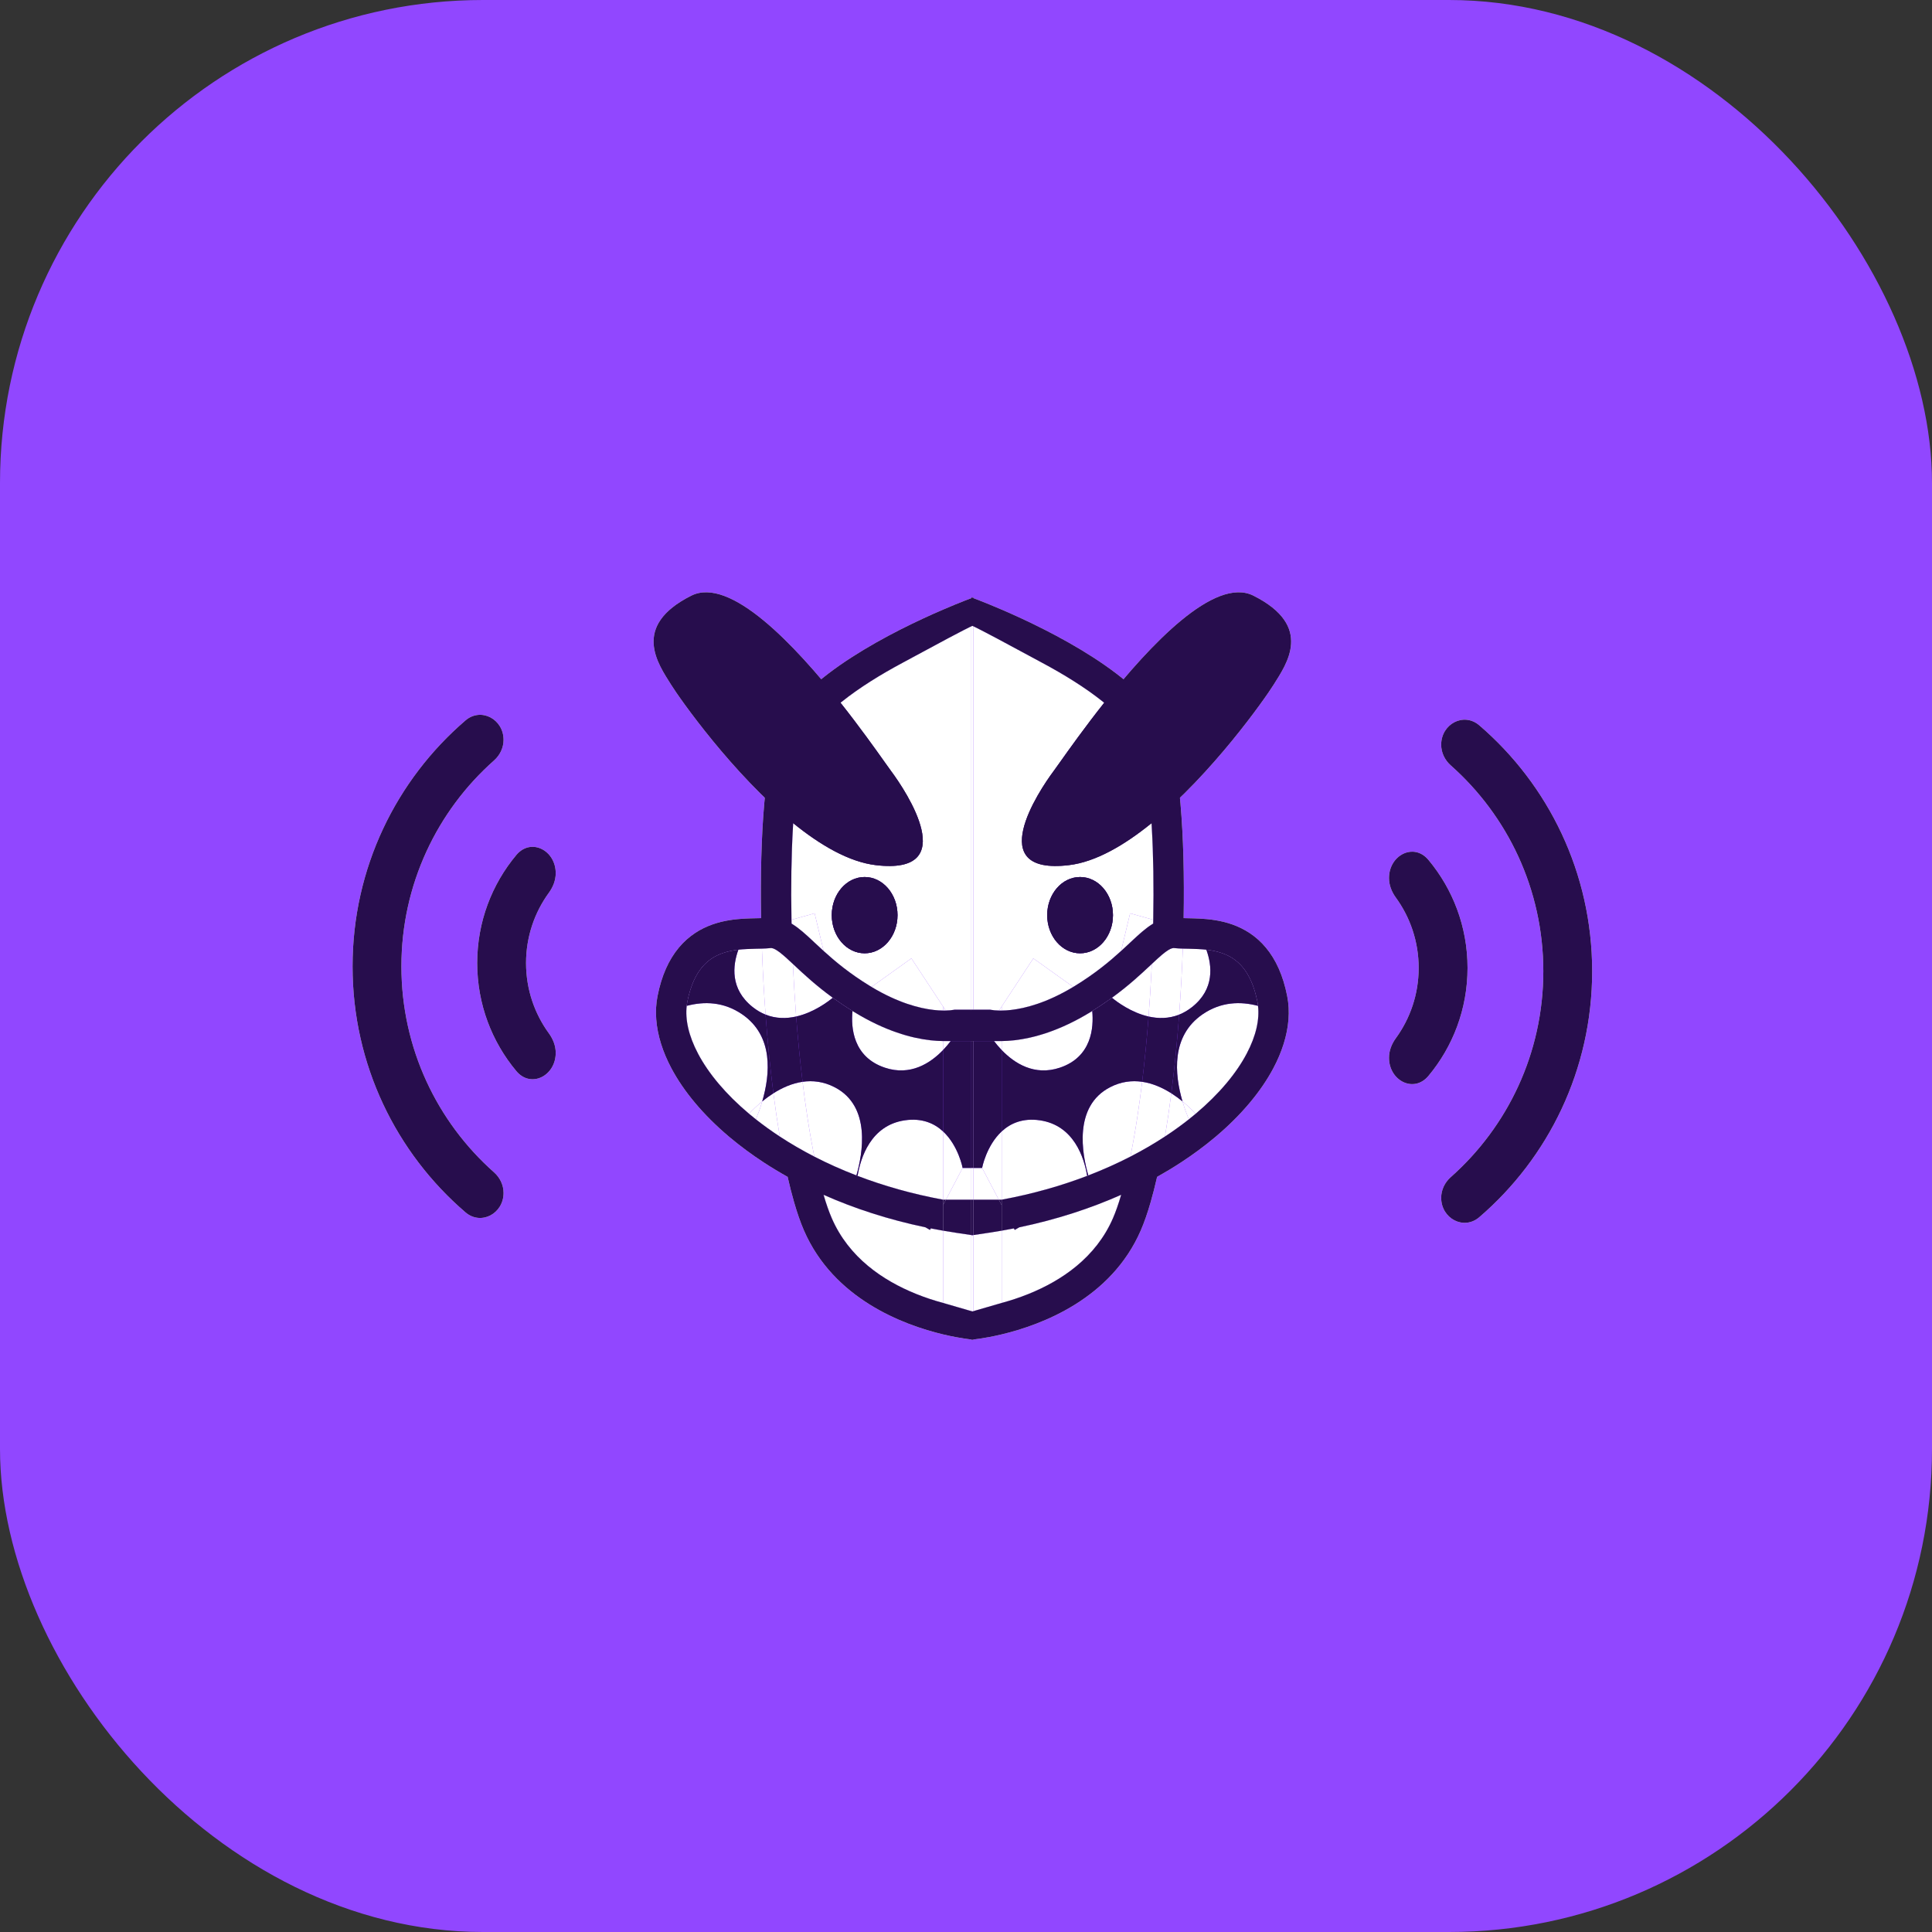 <svg width="48" height="48" viewBox="0 0 128 128" fill="none" xmlns="http://www.w3.org/2000/svg">
  <rect x="0" y="0" width="128" height="128" fill="#333333" stroke="none"/>
  <rect width="128" height="128" rx="32" fill="#9147FF" />
  <path d="M69.806 51.086C69.893 50.97 70.034 50.772 70.22 50.508L70.221 50.507C70.813 49.673 71.869 48.186 73.157 46.56C76.175 42.747 80.469 38.17 83.044 39.465C87.066 41.486 85.222 44.012 84.384 45.36C83.807 46.288 80.288 51.292 76.291 54.537C74.486 56.002 72.584 57.109 70.811 57.318C65.114 57.992 68.8 52.434 69.806 51.086Z" fill="white" />
  <path d="M59.037 51.086C58.95 50.97 58.809 50.771 58.622 50.507C58.03 49.673 56.974 48.186 55.687 46.56C52.668 42.747 48.375 38.17 45.799 39.465C41.778 41.486 43.621 44.012 44.459 45.36C45.036 46.288 48.555 51.292 52.552 54.537C54.357 56.002 56.259 57.109 58.032 57.318C63.729 57.992 60.043 52.434 59.037 51.086Z" fill="white" />
  <path d="M64.49 68.973H64.353V77.379H64.49V68.973Z" fill="white" />
  <path fill-rule="evenodd" clip-rule="evenodd" d="M64.353 79.482V81.826L63.337 81.674C63.048 81.631 62.763 81.585 62.48 81.535V79.844L62.67 79.482H64.353Z" fill="white" />
  <path fill-rule="evenodd" clip-rule="evenodd" d="M66.364 81.535C66.08 81.585 65.795 81.631 65.507 81.674L64.49 81.826V79.482H66.173L66.364 79.844V81.535Z" fill="white" />
  <path d="M62.48 79.482V79.844L62.67 79.482H62.48Z" fill="white" />
  <path d="M66.364 79.844V79.482H66.173L66.364 79.844Z" fill="white" />
  <path fill-rule="evenodd" clip-rule="evenodd" d="M64.49 81.826L64.422 81.837L64.353 81.826V79.482H64.49V81.826Z" fill="white" />
  <path d="M92.025 70.079C92.025 71.596 93.665 72.446 94.636 71.283C96.254 69.347 97.228 66.85 97.228 64.126C97.228 61.402 96.254 58.906 94.636 56.969C93.665 55.806 92.025 56.657 92.025 58.174C92.025 58.643 92.204 59.091 92.48 59.47C93.43 60.776 93.991 62.385 93.991 64.126C93.991 65.867 93.43 67.476 92.48 68.782C92.204 69.161 92.025 69.609 92.025 70.079Z" fill="white" />
  <path d="M95.482 79.358C95.482 80.727 96.971 81.531 98.008 80.641C102.585 76.709 105.485 70.868 105.485 64.348C105.485 57.828 102.585 51.988 98.008 48.056C96.971 47.165 95.482 47.97 95.482 49.339C95.482 49.865 95.723 50.36 96.116 50.708C99.877 54.042 102.249 58.917 102.249 64.348C102.249 69.779 99.877 74.655 96.116 77.988C95.723 78.337 95.482 78.831 95.482 79.358Z" fill="white" />
  <path d="M36.818 69.756C36.818 71.273 35.178 72.124 34.207 70.961C32.589 69.024 31.616 66.528 31.616 63.804C31.616 61.08 32.589 58.583 34.207 56.647C35.178 55.484 36.818 56.334 36.818 57.851C36.818 58.321 36.64 58.768 36.364 59.148C35.413 60.453 34.852 62.063 34.852 63.804C34.852 65.545 35.413 67.154 36.364 68.46C36.64 68.839 36.818 69.287 36.818 69.756Z" fill="white" />
  <path d="M33.362 79.035C33.362 80.404 31.872 81.209 30.836 80.319C26.258 76.386 23.358 70.546 23.358 64.026C23.358 57.506 26.258 51.666 30.836 47.733C31.872 46.843 33.362 47.648 33.362 49.016C33.362 49.543 33.121 50.037 32.727 50.386C28.966 53.72 26.594 58.595 26.594 64.026C26.594 69.457 28.966 74.332 32.727 77.666C33.121 78.014 33.362 78.509 33.362 79.035Z" fill="white" />
  <path fill-rule="evenodd" clip-rule="evenodd" d="M64.49 66.895H65.608C65.613 66.896 65.624 66.898 65.64 66.901C65.644 66.902 65.648 66.903 65.652 66.904C65.7 66.912 65.783 66.925 65.9 66.936C65.98 66.943 66.076 66.949 66.187 66.951C66.256 66.846 66.295 66.787 66.364 66.683L68.461 63.495L71.105 65.386C71.138 65.366 71.17 65.347 71.203 65.326C72.556 64.499 73.513 63.697 74.276 63.004L74.872 60.51L76.405 60.937C76.447 58.726 76.415 56.623 76.306 54.778C76.301 54.697 76.296 54.617 76.291 54.537C74.486 56.002 72.584 57.109 70.811 57.318C65.114 57.992 68.8 52.434 69.806 51.086C69.893 50.97 70.034 50.772 70.22 50.508L70.221 50.507C70.813 49.673 71.869 48.186 73.157 46.56C73.127 46.536 73.098 46.512 73.068 46.488C71.887 45.543 70.459 44.667 69.043 43.91C68.833 43.797 68.525 43.631 68.165 43.436L68.162 43.435C66.978 42.794 65.226 41.847 64.49 41.495V66.895ZM71.558 63.158C72.761 63.158 73.737 62.027 73.737 60.631C73.737 59.236 72.761 58.105 71.558 58.105C70.355 58.105 69.38 59.236 69.38 60.631C69.38 62.027 70.355 63.158 71.558 63.158Z" fill="white" />
  <path fill-rule="evenodd" clip-rule="evenodd" d="M64.353 66.895V41.495C63.617 41.847 61.865 42.794 60.681 43.435C60.319 43.63 60.011 43.797 59.8 43.91C58.384 44.667 56.956 45.543 55.775 46.488C55.745 46.512 55.716 46.536 55.687 46.56C56.974 48.186 58.03 49.673 58.622 50.507C58.809 50.771 58.95 50.97 59.037 51.086C60.043 52.434 63.729 57.992 58.032 57.318C56.259 57.109 54.357 56.002 52.552 54.537C52.547 54.617 52.542 54.697 52.537 54.778C52.428 56.623 52.396 58.726 52.438 60.937L53.971 60.51L54.567 63.004C55.33 63.697 56.287 64.499 57.64 65.326C57.655 65.336 57.67 65.345 57.685 65.354C57.703 65.365 57.721 65.375 57.738 65.386L60.382 63.495L62.48 66.683L62.656 66.951C62.767 66.949 62.863 66.943 62.943 66.936C63.06 66.925 63.143 66.912 63.191 66.904C63.215 66.899 63.23 66.896 63.236 66.895H64.353ZM57.285 63.158C56.082 63.158 55.106 62.027 55.106 60.631C55.106 59.236 56.082 58.105 57.285 58.105C58.488 58.105 59.463 59.236 59.463 60.631C59.463 62.027 58.488 63.158 57.285 63.158Z" fill="white" />
  <path fill-rule="evenodd" clip-rule="evenodd" d="M64.49 41.431V39.578C64.49 39.578 63.689 39.867 62.48 40.388C59.265 41.771 53.17 44.787 51.588 48.336C50.684 50.363 50.328 55.289 50.425 60.828C50.365 60.83 50.3 60.831 50.23 60.833L50.12 60.835C49.898 60.84 49.641 60.844 49.371 60.858C48.738 60.891 47.971 60.975 47.199 61.248C46.416 61.526 45.63 61.996 44.972 62.786C44.317 63.572 43.832 64.623 43.563 65.994C43.464 66.498 43.438 67.014 43.478 67.536C43.558 68.605 43.912 69.699 44.474 70.761C45.295 72.312 46.589 73.857 48.265 75.279C48.303 75.311 48.342 75.344 48.381 75.376C49.057 75.941 49.797 76.49 50.598 77.013C51.103 77.343 51.631 77.662 52.183 77.971C52.317 78.564 52.459 79.122 52.607 79.636C52.813 80.352 53.032 80.984 53.263 81.517C55.227 86.044 59.816 87.771 62.48 88.407C63.681 88.694 64.49 88.759 64.49 88.759V86.906L64.422 86.886L64.353 86.866L62.48 86.322C61.936 86.175 61.327 85.981 60.695 85.726C58.5 84.84 56.237 83.316 55.107 80.709C54.921 80.282 54.739 79.762 54.563 79.159C56.586 80.058 58.846 80.799 61.31 81.312L61.615 81.487L61.669 81.385C61.937 81.438 62.207 81.488 62.48 81.535V79.844V79.482C60.435 79.105 58.541 78.563 56.817 77.905L56.739 77.875C55.753 77.495 54.823 77.077 53.952 76.629C53.135 76.208 52.37 75.762 51.661 75.297C51.099 74.928 50.572 74.547 50.08 74.159C49.939 74.047 49.801 73.935 49.667 73.822L49.624 73.787C48.066 72.477 46.934 71.106 46.25 69.812C45.618 68.618 45.391 67.539 45.496 66.641C45.506 66.554 45.52 66.469 45.536 66.385C45.754 65.275 46.119 64.558 46.514 64.084C46.905 63.614 47.368 63.331 47.866 63.155C48.204 63.036 48.558 62.965 48.919 62.922C49.103 62.901 49.289 62.886 49.475 62.877C49.709 62.865 49.931 62.86 50.153 62.856L50.271 62.854C50.339 62.852 50.409 62.851 50.479 62.849C50.664 62.843 50.854 62.834 51.028 62.815C51.12 62.804 51.231 62.814 51.451 62.951C51.704 63.109 52 63.37 52.453 63.793L52.533 63.868L52.614 63.943C53.243 64.532 54.051 65.289 55.173 66.104C55.567 66.391 56.001 66.685 56.479 66.981C56.517 67.005 56.556 67.029 56.595 67.053C58.645 68.307 60.377 68.777 61.633 68.92C61.947 68.956 62.23 68.971 62.48 68.973H62.986H64.49L64.353 66.895H63.236C63.23 66.896 63.215 66.899 63.191 66.904C63.143 66.912 63.06 66.925 62.943 66.936C62.863 66.943 62.767 66.949 62.656 66.951C62.601 66.952 62.542 66.953 62.48 66.952C62.302 66.95 62.094 66.939 61.86 66.912C60.913 66.804 59.496 66.443 57.738 65.386L57.685 65.354L57.64 65.326C56.287 64.499 55.33 63.697 54.567 63.004C54.357 62.813 54.161 62.63 53.976 62.457L53.884 62.37L53.822 62.312C53.395 61.914 52.958 61.512 52.51 61.233C52.498 61.225 52.486 61.218 52.474 61.211C52.464 61.205 52.453 61.198 52.443 61.192C52.441 61.107 52.439 61.022 52.438 60.937C52.396 58.726 52.428 56.623 52.537 54.778C52.542 54.697 52.547 54.617 52.552 54.537C54.357 56.002 56.259 57.109 58.032 57.318C63.729 57.992 60.043 52.434 59.037 51.086C58.95 50.97 58.809 50.771 58.622 50.507C58.03 49.673 56.974 48.186 55.687 46.56C55.716 46.536 55.745 46.512 55.775 46.488C56.956 45.543 58.384 44.667 59.8 43.91C60.011 43.797 60.319 43.63 60.681 43.435C61.865 42.794 63.617 41.847 64.353 41.495C64.377 41.483 64.4 41.472 64.422 41.462C64.446 41.451 64.469 41.44 64.49 41.431Z" fill="white" />
  <path fill-rule="evenodd" clip-rule="evenodd" d="M64.353 41.431V39.578C64.353 39.578 65.154 39.867 66.364 40.388C69.578 41.771 75.673 44.787 77.256 48.336C78.159 50.363 78.515 55.289 78.419 60.828C78.478 60.83 78.543 60.831 78.613 60.833L78.724 60.835C78.945 60.84 79.203 60.844 79.472 60.858C80.105 60.891 80.872 60.975 81.644 61.248C82.428 61.526 83.213 61.996 83.871 62.786C84.526 63.572 85.011 64.623 85.28 65.994C85.379 66.498 85.405 67.014 85.365 67.536C85.285 68.605 84.931 69.699 84.369 70.761C83.548 72.312 82.254 73.857 80.578 75.279L80.525 75.323C80.504 75.341 80.483 75.359 80.462 75.376C79.786 75.941 79.046 76.49 78.245 77.013C77.741 77.343 77.212 77.662 76.661 77.971C76.526 78.564 76.384 79.122 76.236 79.636C76.03 80.352 75.811 80.984 75.58 81.517C73.617 86.044 69.027 87.771 66.364 88.407C65.162 88.694 64.353 88.759 64.353 88.759V86.906L64.422 86.886L64.49 86.866L66.364 86.322C66.908 86.175 67.516 85.981 68.148 85.726C70.343 84.84 72.606 83.316 73.737 80.709C73.922 80.282 74.104 79.762 74.28 79.159C72.257 80.058 69.997 80.799 67.533 81.312L67.228 81.487L67.174 81.385C66.906 81.438 66.636 81.488 66.364 81.535V79.844V79.482C68.408 79.105 70.302 78.563 72.027 77.905L72.104 77.875C73.09 77.495 74.02 77.077 74.891 76.629C75.708 76.208 76.473 75.762 77.182 75.297C77.744 74.928 78.272 74.547 78.763 74.159C78.904 74.047 79.042 73.935 79.177 73.822L79.219 73.787C80.777 72.477 81.909 71.106 82.593 69.812C83.225 68.618 83.452 67.539 83.347 66.641C83.337 66.554 83.323 66.469 83.307 66.385C83.089 65.275 82.724 64.558 82.329 64.084C81.938 63.614 81.475 63.331 80.977 63.155C80.639 63.036 80.285 62.965 79.924 62.922C79.74 62.901 79.554 62.886 79.368 62.877C79.134 62.865 78.912 62.86 78.69 62.856L78.572 62.854C78.504 62.852 78.434 62.851 78.364 62.849C78.179 62.843 77.989 62.834 77.815 62.815C77.723 62.804 77.612 62.814 77.392 62.951C77.139 63.109 76.843 63.37 76.39 63.793L76.31 63.868L76.229 63.943C75.6 64.532 74.792 65.289 73.671 66.104C73.276 66.391 72.842 66.685 72.364 66.981L72.303 67.02L72.249 67.053C70.198 68.307 68.466 68.777 67.21 68.92C66.896 68.956 66.613 68.971 66.364 68.973H65.857H64.353V66.895H64.49H65.608C65.613 66.896 65.624 66.898 65.64 66.901L65.652 66.904C65.7 66.912 65.783 66.925 65.9 66.936C65.98 66.943 66.076 66.949 66.187 66.951C66.242 66.952 66.301 66.953 66.364 66.952C66.541 66.95 66.749 66.939 66.984 66.912C67.93 66.804 69.347 66.443 71.105 65.386C71.138 65.366 71.17 65.347 71.203 65.326C72.556 64.499 73.513 63.697 74.276 63.004C74.486 62.813 74.681 62.63 74.866 62.457L74.867 62.457C74.919 62.408 74.971 62.359 75.021 62.312C75.448 61.914 75.885 61.512 76.333 61.233L76.351 61.222L76.368 61.211C76.379 61.205 76.39 61.199 76.4 61.192C76.402 61.107 76.404 61.022 76.405 60.937C76.447 58.726 76.415 56.623 76.306 54.778C76.301 54.697 76.296 54.617 76.291 54.537C74.486 56.002 72.584 57.109 70.811 57.318C65.114 57.992 68.8 52.434 69.806 51.086C69.893 50.97 70.034 50.772 70.22 50.508L70.221 50.507C70.813 49.673 71.869 48.186 73.157 46.56C73.127 46.536 73.098 46.512 73.068 46.488C71.887 45.543 70.459 44.667 69.043 43.91C68.833 43.797 68.525 43.631 68.165 43.436L68.162 43.435C66.978 42.794 65.226 41.847 64.49 41.495C64.466 41.483 64.443 41.472 64.422 41.462C64.397 41.451 64.374 41.44 64.353 41.431Z" fill="white" />
  <path d="M66.984 66.912C67.93 66.804 69.347 66.443 71.105 65.386L68.461 63.495L66.364 66.683V66.952C66.541 66.95 66.749 66.939 66.984 66.912Z" fill="white" />
  <path d="M57.738 65.386C59.496 66.443 60.913 66.804 61.86 66.912C62.094 66.939 62.302 66.95 62.48 66.952V66.683L60.382 63.495L57.738 65.386Z" fill="white" />
  <path d="M52.51 61.233C52.958 61.512 53.395 61.914 53.822 62.312L53.884 62.37L53.976 62.457C54.161 62.63 54.357 62.813 54.567 63.004L53.971 60.51L52.438 60.937C52.439 61.022 52.441 61.107 52.443 61.192C52.453 61.198 52.464 61.205 52.474 61.211C52.486 61.218 52.498 61.225 52.51 61.233Z" fill="white" />
  <path d="M74.867 62.457C74.919 62.408 74.971 62.359 75.021 62.312C75.448 61.914 75.885 61.512 76.333 61.233L76.351 61.222L76.368 61.211C76.379 61.205 76.39 61.199 76.4 61.192C76.402 61.107 76.404 61.022 76.405 60.937L74.872 60.51L74.276 63.004C74.486 62.813 74.681 62.63 74.866 62.457L74.867 62.457Z" fill="white" />
  <path d="M77.815 62.815C77.723 62.804 77.612 62.814 77.392 62.951C77.139 63.109 76.843 63.37 76.39 63.793L76.31 63.868C76.305 63.977 76.3 64.086 76.294 64.196C76.243 65.247 76.177 66.302 76.096 67.347C76.731 67.49 77.429 67.498 78.123 67.221C78.231 65.767 78.312 64.297 78.364 62.849C78.179 62.843 77.989 62.834 77.815 62.815Z" fill="white" />
  <path d="M78.69 62.856L78.572 62.854C78.504 62.852 78.434 62.851 78.364 62.849C78.312 64.297 78.231 65.767 78.123 67.221C78.412 67.105 78.701 66.94 78.985 66.714C80.481 65.522 80.304 63.971 79.924 62.922C79.74 62.901 79.554 62.886 79.368 62.877C79.134 62.865 78.912 62.86 78.69 62.856Z" fill="white" />
  <path d="M73.671 66.104C73.986 66.365 74.934 67.084 76.096 67.347C76.177 66.302 76.243 65.247 76.294 64.196C76.3 64.086 76.305 63.977 76.31 63.868L76.229 63.943C75.6 64.532 74.792 65.289 73.671 66.104Z" fill="white" />
  <path d="M72.249 67.053C70.198 68.307 68.466 68.777 67.21 68.92C66.896 68.956 66.613 68.971 66.364 68.973V69.568C67.199 70.437 68.523 71.305 70.218 70.737C72.329 70.03 72.47 68.085 72.364 66.981L72.303 67.02L72.249 67.053Z" fill="white" />
  <path d="M66.364 69.568V68.973H65.857C65.998 69.159 66.167 69.364 66.364 69.568Z" fill="white" />
  <path d="M61.633 68.92C60.377 68.777 58.645 68.307 56.595 67.053C56.556 67.029 56.517 67.005 56.479 66.981C56.373 68.085 56.514 70.03 58.626 70.737C60.32 71.305 61.644 70.437 62.48 69.568V68.973C62.23 68.971 61.947 68.956 61.633 68.92Z" fill="white" />
  <path d="M62.48 68.973V69.568C62.676 69.364 62.845 69.159 62.986 68.973H62.48Z" fill="white" />
  <path d="M52.747 67.347C53.909 67.084 54.858 66.365 55.173 66.104C54.051 65.289 53.243 64.532 52.614 63.943L52.533 63.868C52.538 63.977 52.543 64.086 52.549 64.196C52.6 65.247 52.666 66.302 52.747 67.347Z" fill="white" />
  <path d="M51.451 62.951C51.231 62.814 51.12 62.804 51.028 62.815C50.854 62.834 50.664 62.843 50.479 62.849C50.531 64.297 50.612 65.767 50.721 67.221C51.414 67.498 52.112 67.49 52.747 67.347C52.666 66.302 52.6 65.247 52.549 64.196C52.543 64.086 52.538 63.977 52.533 63.868L52.453 63.793C52 63.37 51.704 63.109 51.451 62.951Z" fill="white" />
  <path d="M50.153 62.856C49.931 62.86 49.709 62.865 49.475 62.877C49.289 62.886 49.103 62.901 48.919 62.922C48.539 63.971 48.363 65.522 49.859 66.714C50.142 66.94 50.431 67.105 50.721 67.221C50.612 65.767 50.531 64.297 50.479 62.849C50.409 62.851 50.339 62.852 50.271 62.854L50.153 62.856Z" fill="white" />
  <path d="M49.167 67.199C47.949 66.365 46.66 66.331 45.496 66.641C45.391 67.539 45.618 68.618 46.25 69.812C46.934 71.106 48.066 72.477 49.624 73.787C49.85 73.548 50.147 73.258 50.5 72.97C51.029 71.165 51.264 68.635 49.167 67.199Z" fill="white" />
  <path d="M53.481 73.943C53.37 73.211 53.267 72.452 53.172 71.671C52.468 71.774 51.811 72.072 51.241 72.433C51.367 73.427 51.508 74.386 51.661 75.297C52.37 75.762 53.135 76.208 53.952 76.629C53.785 75.806 53.627 74.907 53.481 73.943Z" fill="white" />
  <path d="M51.661 75.297C51.508 74.386 51.367 73.427 51.241 72.433C50.974 72.603 50.725 72.786 50.5 72.97C50.368 73.421 50.217 73.826 50.08 74.159C50.572 74.547 51.099 74.928 51.661 75.297Z" fill="white" />
  <path d="M55.301 72.033C54.57 71.654 53.849 71.573 53.172 71.671C53.267 72.452 53.37 73.211 53.481 73.943C53.627 74.907 53.785 75.806 53.952 76.629C54.823 77.077 55.753 77.495 56.739 77.875C57.146 76.473 57.743 73.296 55.301 72.033Z" fill="white" />
  <path d="M59.948 74.223C57.68 74.554 57.013 76.721 56.817 77.905C58.541 78.563 60.435 79.105 62.48 79.482V74.96C61.902 74.424 61.086 74.058 59.948 74.223Z" fill="white" />
  <path d="M62.48 74.96V79.482H62.67L63.777 77.379C63.777 77.379 63.499 75.906 62.48 74.96Z" fill="white" />
  <path d="M64.353 77.379H63.777L62.67 79.482H64.353V77.379Z" fill="white" />
  <path d="M65.066 77.379H64.49V79.482H66.173L65.066 77.379Z" fill="white" />
  <path d="M64.49 77.379H64.353V79.482H64.49V77.379Z" fill="white" />
  <path d="M66.364 79.482V74.96C65.344 75.906 65.066 77.379 65.066 77.379L66.173 79.482H66.364Z" fill="white" />
  <path d="M72.027 77.905C71.831 76.721 71.163 74.554 68.895 74.223C67.757 74.058 66.941 74.424 66.364 74.96V79.482C68.408 79.105 70.302 78.563 72.027 77.905Z" fill="white" />
  <path d="M75.671 71.671C74.994 71.573 74.273 71.654 73.542 72.033C71.1 73.296 71.697 76.473 72.104 77.875C73.09 77.495 74.02 77.077 74.891 76.629C75.058 75.806 75.216 74.907 75.362 73.943C75.473 73.211 75.576 72.452 75.671 71.671Z" fill="white" />
  <path d="M75.671 71.671C75.576 72.452 75.473 73.211 75.362 73.943C75.216 74.907 75.058 75.806 74.891 76.629C75.708 76.208 76.473 75.762 77.182 75.297C77.335 74.386 77.476 73.427 77.603 72.433C77.032 72.072 76.376 71.774 75.671 71.671Z" fill="white" />
  <path d="M77.603 72.433C77.476 73.427 77.335 74.386 77.182 75.297C77.744 74.928 78.272 74.547 78.763 74.159C78.626 73.826 78.475 73.421 78.343 72.97C78.118 72.786 77.87 72.603 77.603 72.433Z" fill="white" />
  <path d="M79.219 73.787C78.993 73.548 78.696 73.258 78.343 72.97C78.475 73.421 78.626 73.826 78.763 74.159C78.904 74.047 79.042 73.935 79.177 73.822L79.219 73.787Z" fill="white" />
  <path d="M79.676 67.199C77.579 68.635 77.814 71.165 78.343 72.97C78.696 73.258 78.993 73.548 79.219 73.787C80.777 72.477 81.909 71.106 82.593 69.812C83.225 68.618 83.452 67.539 83.347 66.641C82.183 66.331 80.894 66.365 79.676 67.199Z" fill="white" />
  <path d="M64.49 66.895V41.495C64.466 41.483 64.443 41.472 64.422 41.462C64.4 41.472 64.377 41.483 64.353 41.495V66.895H64.49Z" fill="white" />
  <path d="M66.364 66.952V66.683L66.187 66.951C66.242 66.952 66.301 66.953 66.364 66.952Z" fill="white" />
  <path d="M62.48 66.683V66.952C62.542 66.953 62.601 66.952 62.656 66.951L62.48 66.683Z" fill="white" />
  <path d="M50.5 72.97C50.147 73.258 49.85 73.548 49.624 73.787L49.667 73.822C49.801 73.935 49.939 74.047 50.08 74.159C50.217 73.826 50.368 73.421 50.5 72.97Z" fill="white" />
  <path d="M60.695 85.726C61.327 85.981 61.936 86.175 62.48 86.322V81.535C62.207 81.488 61.937 81.438 61.669 81.385L61.615 81.487L61.31 81.312C58.846 80.799 56.586 80.058 54.563 79.159C54.739 79.762 54.921 80.282 55.107 80.709C56.237 83.316 58.5 84.84 60.695 85.726Z" fill="white" />
  <path d="M66.364 86.322C66.908 86.175 67.516 85.981 68.148 85.726C70.343 84.84 72.606 83.316 73.737 80.709C73.922 80.282 74.104 79.762 74.28 79.159C72.257 80.058 69.997 80.799 67.533 81.312L67.228 81.487L67.174 81.385C66.906 81.438 66.636 81.488 66.364 81.535V86.322Z" fill="white" />
  <path d="M66.364 86.322V81.535C66.08 81.585 65.795 81.631 65.507 81.674L64.49 81.826V81.847V86.866L66.364 86.322Z" fill="white" />
  <path d="M64.353 86.866V81.847V81.826L63.337 81.674C63.048 81.631 62.763 81.585 62.48 81.535V86.322L64.353 86.866Z" fill="white" />
  <path d="M64.49 81.847L64.422 81.837L64.353 81.847V86.866L64.422 86.886L64.49 86.866V81.847Z" fill="white" />
  <path d="M69.806 51.086C69.893 50.97 70.033 50.772 70.22 50.509L70.22 50.508L70.221 50.507C70.813 49.673 71.869 48.186 73.157 46.56C76.175 42.747 80.469 38.17 83.044 39.465C87.066 41.486 85.222 44.012 84.384 45.36C83.807 46.288 80.288 51.292 76.291 54.537C74.486 56.002 72.584 57.109 70.811 57.318C65.114 57.992 68.8 52.434 69.806 51.086Z" fill="#270D4D" />
  <path d="M73.737 60.631C73.737 62.027 72.761 63.158 71.558 63.158C70.355 63.158 69.38 62.027 69.38 60.631C69.38 59.236 70.355 58.105 71.558 58.105C72.761 58.105 73.737 59.236 73.737 60.631Z" fill="#270D4D" />
  <path d="M59.037 51.086C58.95 50.97 58.809 50.771 58.622 50.507C58.03 49.673 56.974 48.186 55.687 46.56C52.668 42.747 48.375 38.17 45.799 39.465C41.778 41.486 43.621 44.012 44.459 45.36C45.036 46.288 48.555 51.292 52.552 54.537C54.357 56.002 56.259 57.109 58.032 57.318C63.729 57.992 60.043 52.434 59.037 51.086Z" fill="#270D4D" />
  <path d="M55.106 60.631C55.106 62.027 56.082 63.158 57.285 63.158C58.488 63.158 59.463 62.027 59.463 60.631C59.463 59.236 58.488 58.105 57.285 58.105C56.082 58.105 55.106 59.236 55.106 60.631Z" fill="#270D4D" />
  <path d="M45.536 66.385C45.52 66.469 45.506 66.554 45.496 66.641C46.66 66.331 47.949 66.365 49.167 67.199C51.264 68.635 51.029 71.165 50.5 72.97C50.725 72.786 50.974 72.603 51.241 72.433C51.028 70.768 50.854 69.006 50.721 67.221C50.431 67.105 50.142 66.94 49.859 66.714C48.363 65.522 48.539 63.971 48.919 62.922C48.558 62.965 48.204 63.036 47.866 63.155C47.368 63.331 46.905 63.614 46.514 64.084C46.119 64.558 45.754 65.275 45.536 66.385Z" fill="#270D4D" />
  <path d="M53.172 71.671C53.003 70.281 52.861 68.825 52.747 67.347C52.112 67.49 51.414 67.498 50.721 67.221C50.854 69.006 51.028 70.768 51.241 72.433C51.811 72.072 52.468 71.774 53.172 71.671Z" fill="#270D4D" />
  <path d="M56.479 66.981C56.001 66.685 55.567 66.391 55.173 66.104C54.858 66.365 53.909 67.084 52.747 67.347C52.861 68.825 53.003 70.281 53.172 71.671C53.849 71.573 54.57 71.654 55.301 72.033C57.743 73.296 57.146 76.473 56.739 77.875C56.765 77.885 56.791 77.895 56.817 77.905C57.013 76.721 57.68 74.554 59.948 74.223C61.086 74.058 61.902 74.424 62.48 74.96V69.568C61.644 70.437 60.32 71.305 58.626 70.737C56.514 70.03 56.373 68.085 56.479 66.981Z" fill="#270D4D" />
  <path d="M66.364 74.96V69.568C66.167 69.364 65.998 69.159 65.857 68.973H64.49V77.379H65.066C65.066 77.379 65.344 75.906 66.364 74.96Z" fill="#270D4D" />
  <path d="M62.48 69.568V74.96C63.499 75.906 63.777 77.379 63.777 77.379H64.353V68.973H62.986C62.845 69.159 62.676 69.364 62.48 69.568Z" fill="#270D4D" />
  <path d="M73.671 66.104C73.276 66.391 72.842 66.685 72.364 66.981C72.47 68.085 72.329 70.03 70.218 70.737C68.523 71.305 67.199 70.437 66.364 69.568V74.96C66.941 74.424 67.757 74.058 68.895 74.223C71.163 74.554 71.831 76.721 72.027 77.905C72.052 77.895 72.078 77.885 72.104 77.875C71.697 76.473 71.1 73.296 73.542 72.033C74.273 71.654 74.994 71.573 75.671 71.671C75.84 70.281 75.982 68.825 76.096 67.347C74.934 67.084 73.986 66.365 73.671 66.104Z" fill="#270D4D" />
  <path d="M76.096 67.347C75.982 68.825 75.84 70.281 75.671 71.671C76.376 71.774 77.032 72.072 77.603 72.433C77.815 70.768 77.989 69.006 78.123 67.221C77.429 67.498 76.731 67.49 76.096 67.347Z" fill="#270D4D" />
  <path d="M83.347 66.641C83.337 66.554 83.323 66.469 83.307 66.385C83.089 65.275 82.724 64.558 82.329 64.084C81.938 63.614 81.475 63.331 80.977 63.155C80.639 63.036 80.285 62.965 79.924 62.922C80.304 63.971 80.481 65.522 78.985 66.714C78.701 66.94 78.412 67.105 78.123 67.221C77.989 69.006 77.815 70.768 77.603 72.433C77.87 72.603 78.118 72.786 78.343 72.97C77.814 71.165 77.579 68.635 79.676 67.199C80.894 66.365 82.183 66.331 83.347 66.641Z" fill="#270D4D" />
  <path d="M64.49 68.973H64.353V77.379H64.49V68.973Z" fill="#270D4D" />
  <path fill-rule="evenodd" clip-rule="evenodd" d="M64.353 39.578V41.431C64.981 41.714 66.896 42.75 68.162 43.435C68.524 43.63 68.832 43.797 69.043 43.91C70.459 44.667 71.887 45.543 73.068 46.488C73.098 46.512 73.127 46.536 73.157 46.56C71.869 48.186 70.813 49.673 70.221 50.507L70.22 50.508L70.22 50.509C70.033 50.772 69.893 50.97 69.806 51.086C68.8 52.434 65.114 57.992 70.811 57.318C72.584 57.109 74.486 56.002 76.291 54.537C76.296 54.617 76.301 54.697 76.306 54.778C76.415 56.623 76.447 58.726 76.405 60.937C76.404 61.022 76.402 61.107 76.4 61.192C76.39 61.199 76.379 61.205 76.368 61.211C76.357 61.218 76.345 61.226 76.333 61.233C75.885 61.512 75.448 61.914 75.021 62.312C74.971 62.359 74.919 62.408 74.867 62.457C74.682 62.63 74.487 62.813 74.276 63.004C73.513 63.697 72.556 64.499 71.203 65.326C71.17 65.347 71.138 65.366 71.105 65.386C69.347 66.443 67.93 66.804 66.984 66.912C66.749 66.939 66.541 66.95 66.364 66.952C66.301 66.953 66.242 66.952 66.187 66.951C66.076 66.949 65.98 66.943 65.9 66.936C65.783 66.925 65.7 66.912 65.652 66.904C65.629 66.899 65.614 66.896 65.608 66.895H64.353V68.973H65.857H66.364C66.613 68.971 66.896 68.956 67.21 68.92C68.466 68.777 70.198 68.307 72.249 67.053L72.303 67.02C72.323 67.007 72.344 66.994 72.364 66.981C72.842 66.685 73.276 66.391 73.671 66.104C74.792 65.289 75.6 64.532 76.229 63.943L76.31 63.868L76.39 63.793C76.843 63.37 77.139 63.109 77.392 62.951C77.612 62.814 77.723 62.804 77.815 62.815C77.989 62.834 78.179 62.843 78.364 62.849C78.434 62.851 78.504 62.852 78.572 62.854L78.69 62.856C78.912 62.86 79.134 62.865 79.368 62.877C79.554 62.886 79.74 62.901 79.924 62.922C80.285 62.965 80.639 63.036 80.977 63.155C81.475 63.331 81.938 63.614 82.329 64.084C82.724 64.558 83.089 65.275 83.307 66.385C83.323 66.469 83.337 66.554 83.347 66.641C83.452 67.539 83.226 68.618 82.593 69.812C81.909 71.106 80.777 72.477 79.219 73.787L79.177 73.822C79.042 73.935 78.904 74.047 78.763 74.159C78.272 74.547 77.744 74.928 77.182 75.297C76.473 75.762 75.708 76.208 74.891 76.629C74.02 77.077 73.09 77.495 72.104 77.875C72.078 77.885 72.052 77.895 72.027 77.905C70.302 78.563 68.408 79.105 66.364 79.482V79.844V81.535C66.636 81.488 66.906 81.437 67.174 81.385L67.228 81.487L67.533 81.312C69.997 80.799 72.257 80.058 74.28 79.159C74.104 79.762 73.922 80.282 73.737 80.709C72.606 83.316 70.343 84.84 68.148 85.726C67.516 85.981 66.908 86.175 66.364 86.322L64.353 86.906V88.759C64.353 88.759 65.162 88.694 66.364 88.407C69.027 87.771 73.617 86.044 75.58 81.517C75.811 80.984 76.03 80.352 76.236 79.636C76.384 79.122 76.526 78.564 76.661 77.971C77.212 77.662 77.741 77.343 78.245 77.013C79.046 76.49 79.786 75.941 80.462 75.376C80.501 75.344 80.54 75.311 80.578 75.279C82.254 73.857 83.548 72.312 84.369 70.761C84.931 69.699 85.285 68.605 85.365 67.536C85.405 67.014 85.379 66.498 85.28 65.994C85.011 64.623 84.526 63.572 83.871 62.786C83.213 61.996 82.428 61.526 81.644 61.248C80.872 60.975 80.105 60.891 79.472 60.858C79.203 60.844 78.945 60.84 78.724 60.835L78.613 60.833C78.543 60.831 78.478 60.83 78.419 60.828C78.515 55.289 78.159 50.363 77.256 48.336C75.673 44.787 69.578 41.771 66.364 40.388C65.154 39.867 64.353 39.578 64.353 39.578ZM71.558 63.158C72.761 63.158 73.737 62.027 73.737 60.631C73.737 59.236 72.761 58.105 71.558 58.105C70.355 58.105 69.38 59.236 69.38 60.631C69.38 62.027 70.355 63.158 71.558 63.158Z" fill="#270D4D" />
  <path fill-rule="evenodd" clip-rule="evenodd" d="M64.49 39.578V41.431C63.862 41.714 61.947 42.75 60.681 43.435C60.319 43.63 60.011 43.797 59.8 43.91C58.384 44.667 56.956 45.543 55.775 46.488C55.745 46.512 55.716 46.536 55.687 46.56C56.974 48.186 58.03 49.673 58.622 50.507C58.809 50.771 58.95 50.97 59.037 51.086C60.043 52.434 63.729 57.992 58.032 57.318C56.259 57.109 54.357 56.002 52.552 54.537C52.547 54.617 52.542 54.697 52.537 54.778C52.428 56.623 52.396 58.726 52.438 60.937C52.439 61.022 52.441 61.107 52.443 61.192C52.465 61.206 52.488 61.219 52.51 61.233C52.958 61.512 53.395 61.914 53.822 62.312C53.873 62.359 53.924 62.408 53.976 62.457C54.161 62.63 54.357 62.813 54.567 63.004C55.33 63.697 56.287 64.499 57.64 65.326C57.673 65.347 57.706 65.366 57.738 65.386C59.496 66.443 60.913 66.804 61.86 66.912C62.094 66.939 62.302 66.95 62.48 66.952C62.542 66.953 62.601 66.952 62.656 66.951C62.767 66.949 62.863 66.943 62.943 66.936C63.06 66.925 63.143 66.912 63.191 66.904C63.215 66.899 63.23 66.896 63.236 66.895H64.353L64.49 68.973H62.986H62.48C62.23 68.971 61.947 68.956 61.633 68.92C60.377 68.777 58.645 68.307 56.595 67.053C56.556 67.029 56.517 67.005 56.479 66.981C56.001 66.685 55.567 66.391 55.173 66.104C54.051 65.289 53.243 64.532 52.614 63.943L52.533 63.868L52.453 63.793C52 63.37 51.704 63.109 51.451 62.951C51.231 62.814 51.12 62.804 51.028 62.815C50.854 62.834 50.664 62.843 50.479 62.849C50.409 62.851 50.339 62.852 50.271 62.854L50.153 62.856C49.931 62.86 49.709 62.865 49.475 62.877C49.289 62.886 49.103 62.901 48.919 62.922C48.558 62.965 48.204 63.036 47.866 63.155C47.368 63.331 46.905 63.614 46.514 64.084C46.119 64.558 45.754 65.275 45.536 66.385C45.52 66.469 45.506 66.554 45.496 66.641C45.391 67.539 45.618 68.618 46.25 69.812C46.934 71.106 48.066 72.477 49.624 73.787L49.667 73.822C49.801 73.935 49.939 74.047 50.08 74.159C50.572 74.547 51.099 74.928 51.661 75.297C52.37 75.762 53.135 76.208 53.952 76.629C54.823 77.077 55.753 77.495 56.739 77.875C56.765 77.885 56.791 77.895 56.817 77.905C58.541 78.563 60.435 79.105 62.48 79.482V79.844V81.535C62.207 81.488 61.937 81.437 61.669 81.385L61.615 81.487L61.31 81.312C58.846 80.799 56.586 80.058 54.563 79.159C54.739 79.762 54.921 80.282 55.107 80.709C56.237 83.316 58.5 84.84 60.695 85.726C61.327 85.981 61.936 86.175 62.48 86.322L64.49 86.906V88.759C64.49 88.759 63.681 88.694 62.48 88.407C59.816 87.771 55.227 86.044 53.263 81.517C53.032 80.984 52.813 80.352 52.607 79.636C52.459 79.122 52.317 78.564 52.183 77.971C51.631 77.662 51.103 77.343 50.598 77.013C49.797 76.49 49.057 75.941 48.381 75.376C48.342 75.344 48.303 75.311 48.265 75.279C46.589 73.857 45.295 72.312 44.474 70.761C43.912 69.699 43.558 68.605 43.478 67.536C43.438 67.014 43.464 66.498 43.563 65.994C43.832 64.623 44.317 63.572 44.972 62.786C45.63 61.996 46.416 61.526 47.199 61.248C47.971 60.975 48.738 60.891 49.371 60.858C49.641 60.844 49.898 60.84 50.12 60.835L50.23 60.833C50.3 60.831 50.365 60.83 50.425 60.828C50.328 55.289 50.684 50.363 51.588 48.336C53.17 44.787 59.265 41.771 62.48 40.388C63.689 39.867 64.49 39.578 64.49 39.578ZM57.285 63.158C56.082 63.158 55.106 62.027 55.106 60.631C55.106 59.236 56.082 58.105 57.285 58.105C58.488 58.105 59.463 59.236 59.463 60.631C59.463 62.027 58.488 63.158 57.285 63.158Z" fill="#270D4D" />
  <path fill-rule="evenodd" clip-rule="evenodd" d="M64.353 79.482V81.826L63.337 81.674C63.048 81.631 62.763 81.585 62.48 81.535V79.844L62.67 79.482H64.353Z" fill="#270D4D" />
  <path fill-rule="evenodd" clip-rule="evenodd" d="M66.364 81.535C66.08 81.585 65.795 81.631 65.507 81.674L64.49 81.826V79.482H66.173L66.364 79.844V81.535Z" fill="#270D4D" />
  <path d="M62.48 79.482V79.844L62.67 79.482H62.48Z" fill="#270D4D" />
  <path d="M66.364 79.844V79.482H66.173L66.364 79.844Z" fill="#270D4D" />
  <path fill-rule="evenodd" clip-rule="evenodd" d="M64.49 81.826L64.422 81.837L64.353 81.826V79.482H64.49V81.826Z" fill="#270D4D" />
  <path d="M92.025 70.079C92.025 71.596 93.665 72.446 94.636 71.283C96.254 69.347 97.228 66.85 97.228 64.126C97.228 61.402 96.254 58.906 94.636 56.969C93.665 55.806 92.025 56.657 92.025 58.174C92.025 58.643 92.204 59.091 92.48 59.47C93.43 60.776 93.991 62.385 93.991 64.126C93.991 65.867 93.43 67.476 92.48 68.782C92.204 69.161 92.025 69.609 92.025 70.079Z" fill="#270D4D" />
  <path d="M95.482 79.358C95.482 80.727 96.971 81.531 98.008 80.641C102.585 76.709 105.485 70.868 105.485 64.348C105.485 57.828 102.585 51.988 98.008 48.056C96.971 47.165 95.482 47.97 95.482 49.339C95.482 49.865 95.723 50.36 96.116 50.708C99.877 54.042 102.249 58.917 102.249 64.348C102.249 69.779 99.877 74.655 96.116 77.988C95.723 78.337 95.482 78.831 95.482 79.358Z" fill="#270D4D" />
  <path d="M36.818 69.756C36.818 71.273 35.178 72.124 34.207 70.961C32.589 69.024 31.616 66.528 31.616 63.804C31.616 61.08 32.589 58.583 34.207 56.647C35.178 55.484 36.818 56.334 36.818 57.851C36.818 58.321 36.64 58.768 36.364 59.148C35.413 60.453 34.852 62.063 34.852 63.804C34.852 65.545 35.413 67.154 36.364 68.46C36.64 68.839 36.818 69.287 36.818 69.756Z" fill="#270D4D" />
  <path d="M33.362 79.035C33.362 80.404 31.872 81.209 30.836 80.319C26.258 76.386 23.358 70.546 23.358 64.026C23.358 57.506 26.258 51.666 30.836 47.733C31.872 46.843 33.362 47.648 33.362 49.016C33.362 49.543 33.121 50.037 32.727 50.386C28.966 53.72 26.594 58.595 26.594 64.026C26.594 69.457 28.966 74.332 32.727 77.666C33.121 78.014 33.362 78.509 33.362 79.035Z" fill="#270D4D" />
</svg>
